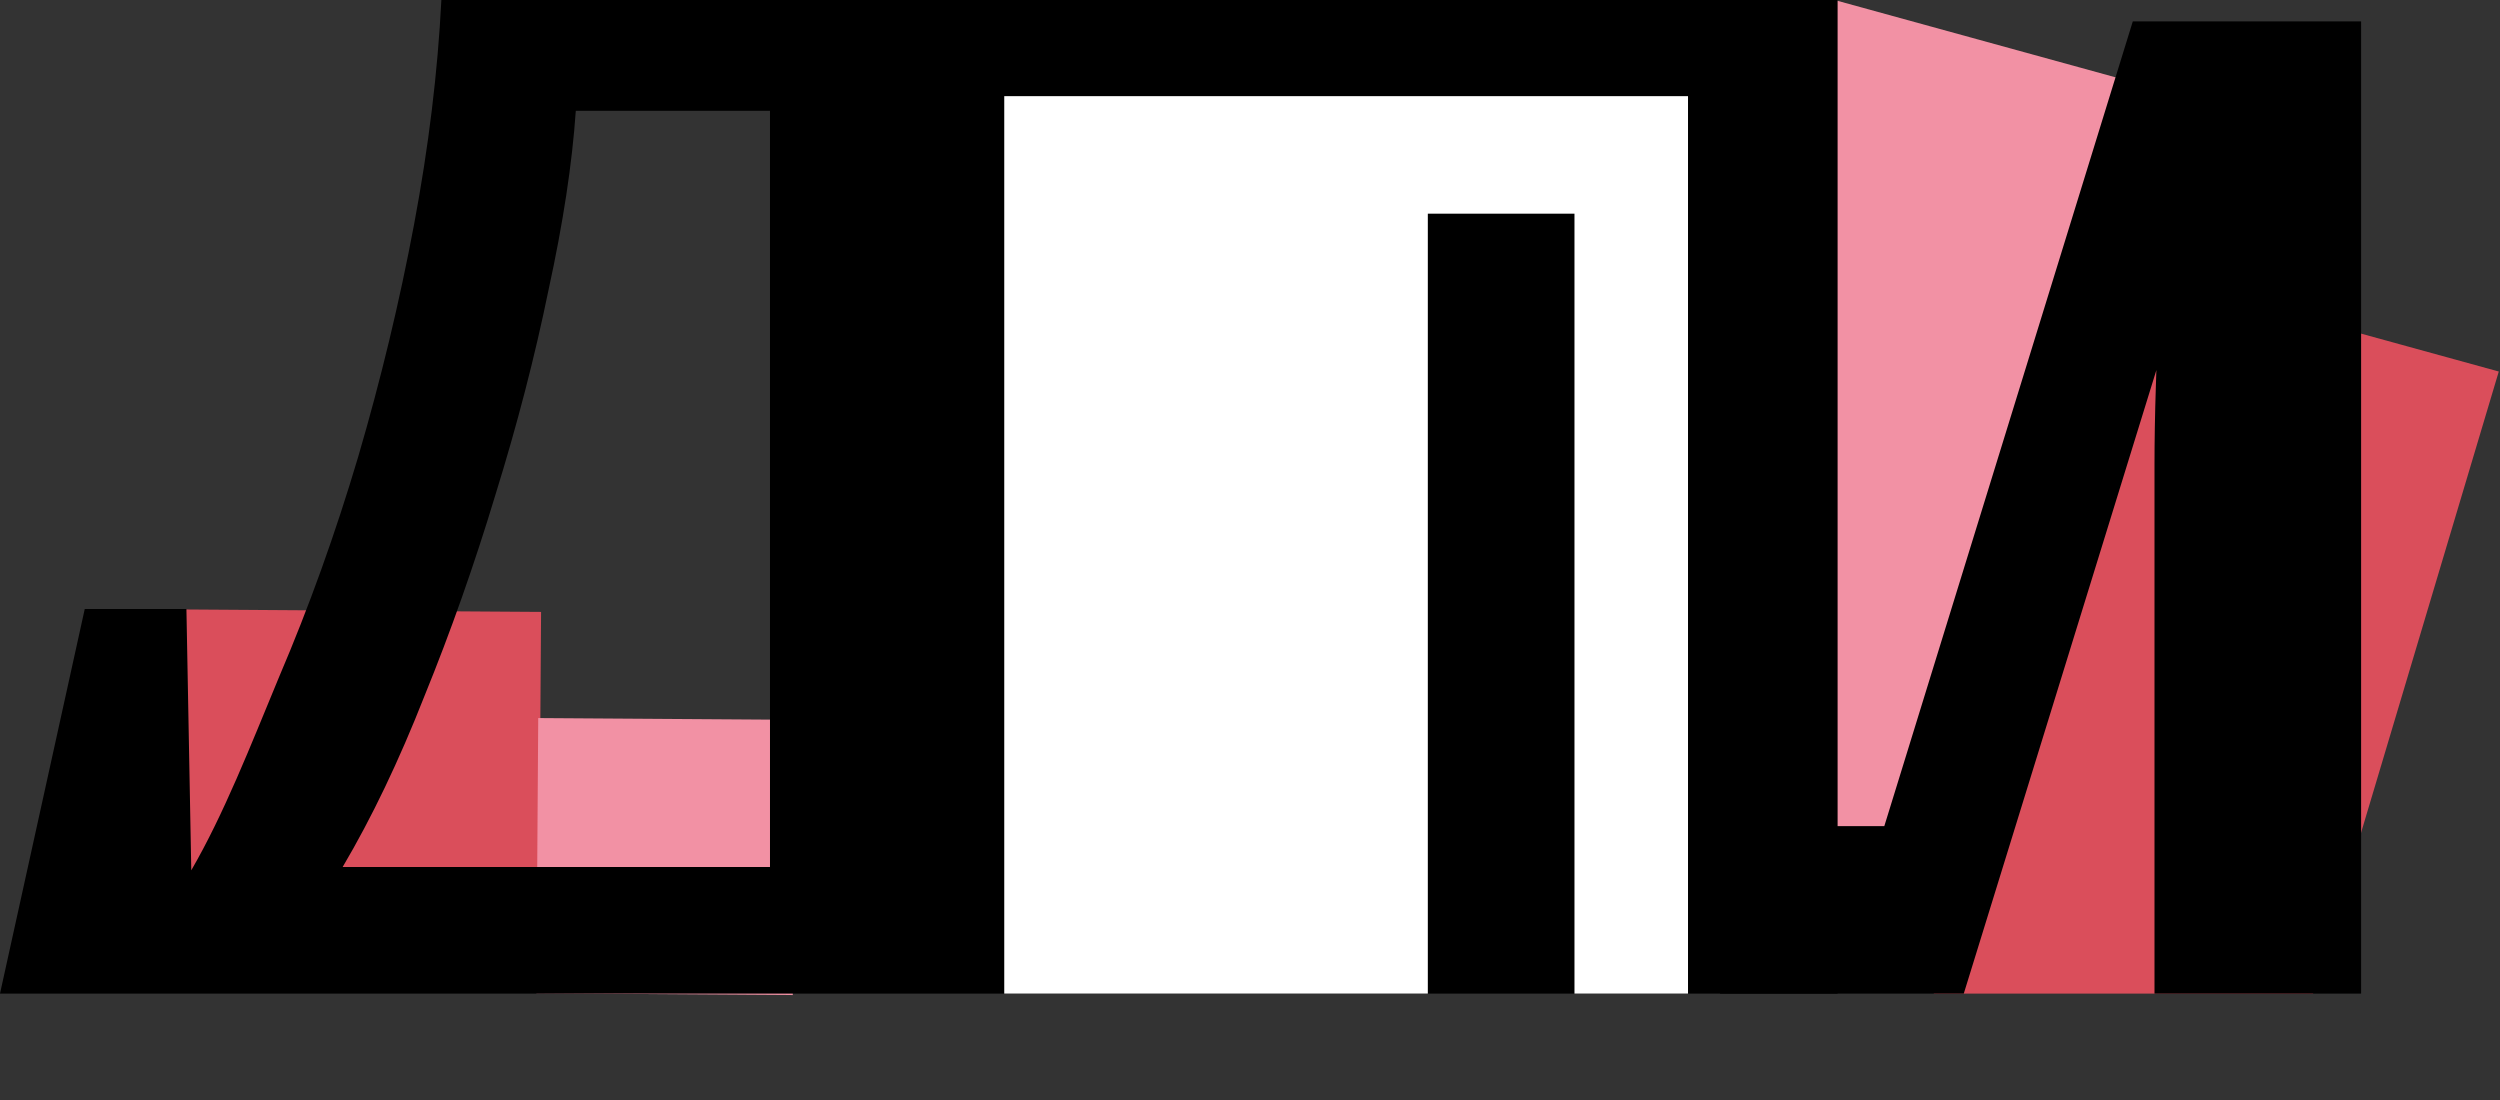 <svg width="234" height="103" viewBox="0 0 234 103" fill="none" xmlns="http://www.w3.org/2000/svg">
<rect x="0" y="0" width="234" height="103" fill="#333333" stroke="none"/>
<path d="M198.689 25.089L233.886 34.775L216.5 93L181 93L198.689 25.089Z" fill="#DA4E5B"/>
<rect x="50.405" y="92.737" width="40.405" height="35.463" transform="rotate(-179.613 50.405 92.737)" fill="#DA4E5B"/>
<rect x="171.714" width="31.064" height="76.13" transform="rotate(15.387 171.714 0)" fill="#F291A4"/>
<rect x="74.203" y="93.136" width="23.999" height="25.764" transform="rotate(-179.613 74.203 93.136)" fill="#F291A4"/>
<path d="M172 0V81.152V93H84.068H21.402H7.211H0L7.933 57H11.921H17.449L17.904 81.46C20.967 76.169 23.401 69.931 26.124 63.36C28.932 56.789 31.4 49.92 33.527 42.752C35.654 35.499 37.398 28.245 38.76 20.992C40.121 13.739 40.972 6.741 41.312 0H172ZM53.895 10.368C53.555 15.317 52.704 20.907 51.343 27.136C50.066 33.365 48.407 39.765 46.365 46.336C44.408 52.821 42.196 59.093 39.728 65.152C37.346 71.211 34.794 76.544 32.071 81.152H72.071V10.368H53.895Z" fill="black"/>
<path d="M161 2H171.663V51.961C171.663 54.085 171.621 56.422 171.536 58.971C171.536 61.435 171.494 63.899 171.409 66.363C171.325 68.827 171.198 71.036 171.028 72.99C170.944 74.859 170.859 76.304 170.775 77.323H176.372L199.63 2H221V93H201.661V43.549C201.661 41.255 201.703 38.791 201.788 36.157C201.873 33.438 201.957 30.846 202.042 28.382C202.211 25.833 202.338 23.582 202.423 21.628C202.507 19.673 202.592 18.229 202.677 17.294H207.195L183.81 93H161V2Z" fill="black"/>
<path d="M93.998 93L93.998 9H157.998V93H147.371V20H133.644V93H93.998Z" fill="white"/>
</svg>
